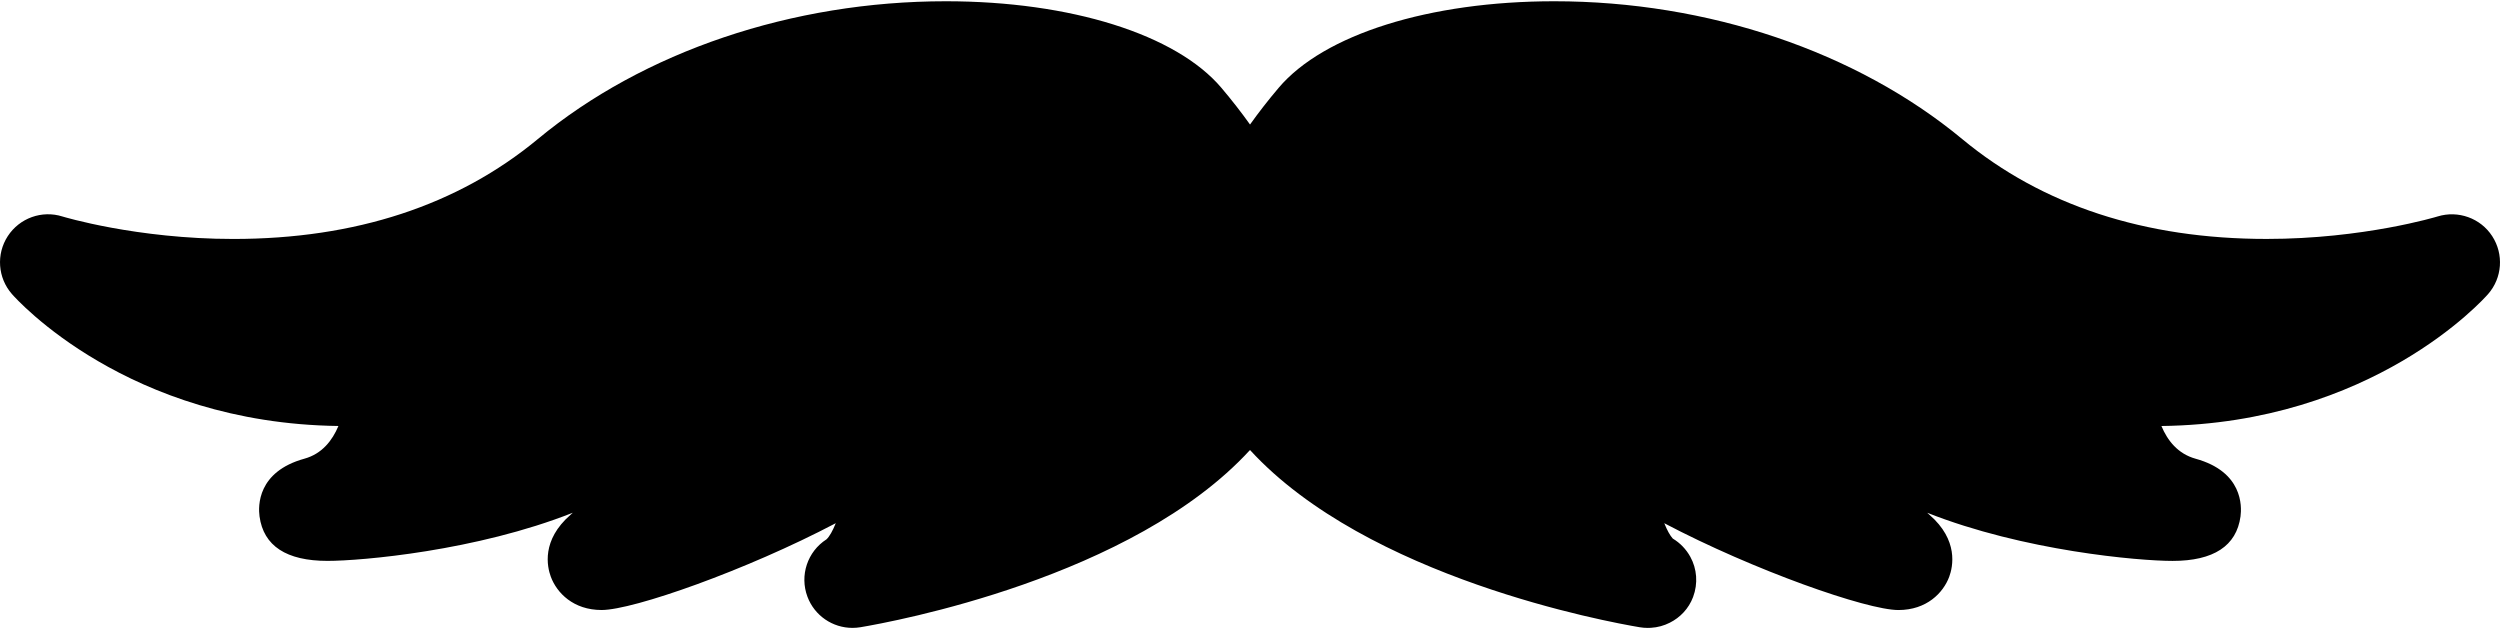 <?xml version="1.0" ?>
<svg xmlns="http://www.w3.org/2000/svg" xmlns:ev="http://www.w3.org/2001/xml-events" xmlns:xlink="http://www.w3.org/1999/xlink" baseProfile="full" enable-background="new 0 0 100 25.066" height="151px" version="1.1" viewBox="0 0 100 25.066" width="600px" x="0px" xml:space="preserve" y="0px">
	<defs/>
	<path d="M 99.689,9.397 C 99.222,8.675 98.327,8.355 97.507,8.607 C 97.479,8.616 94.544,9.507 90.666,9.507 C 85.786,9.507 81.687,8.163 78.488,5.512 C 74.261,2.009 68.312,0.0 62.169,0.0 C 57.177,0.0 52.953,1.327 51.145,3.464 C 50.728,3.956 50.348,4.445 50.001,4.931 C 49.654,4.445 49.273,3.956 48.857,3.464 C 47.049,1.327 42.825,0.0 37.833,0.0 C 31.69,0.0 25.741,2.009 21.512,5.513 C 18.312,8.163 14.215,9.508 9.334,9.508 C 5.457,9.508 2.522,8.617 2.497,8.609 C 1.678,8.35 0.783,8.672 0.312,9.394 C -0.158,10.115 -0.091,11.062 0.476,11.71 C 0.662,11.923 5.097,16.882 13.537,16.989 C 13.295,17.567 12.882,18.102 12.177,18.297 C 10.291,18.818 10.325,20.193 10.381,20.604 C 10.541,21.786 11.456,22.385 13.1,22.385 C 14.452,22.385 19.052,21.987 22.912,20.459 C 22.883,20.485 22.853,20.514 22.823,20.54 C 21.653,21.556 21.882,22.613 22.034,23.023 C 22.274,23.664 22.933,24.35 24.064,24.35 C 25.33,24.35 29.85,22.761 33.431,20.877 C 33.306,21.185 33.181,21.41 33.06,21.523 C 32.298,22.011 31.978,22.968 32.298,23.819 C 32.583,24.579 33.307,25.065 34.097,25.065 C 34.202,25.065 34.309,25.057 34.416,25.039 C 35.684,24.827 45.309,23.066 50.0,17.95 C 54.692,23.066 64.317,24.827 65.586,25.039 C 65.694,25.058 65.804,25.066 65.911,25.066 C 65.954,25.066 65.997,25.065 66.038,25.062 C 66.307,25.046 66.56,24.975 66.788,24.86 C 67.207,24.652 67.549,24.294 67.723,23.832 C 67.928,23.285 67.877,22.701 67.613,22.222 C 67.448,21.922 67.206,21.668 66.912,21.493 C 66.801,21.372 66.685,21.16 66.571,20.878 C 70.152,22.763 74.672,24.351 75.938,24.351 C 77.069,24.35 77.728,23.663 77.968,23.023 C 78.12,22.614 78.347,21.555 77.178,20.541 C 77.148,20.515 77.119,20.486 77.089,20.46 C 80.948,21.987 85.549,22.386 86.901,22.386 C 88.546,22.386 89.46,21.786 89.621,20.605 C 89.675,20.194 89.71,18.819 87.825,18.299 C 87.113,18.102 86.698,17.569 86.457,16.99 C 94.901,16.886 99.338,11.925 99.525,11.711 C 100.092,11.062 100.157,10.119 99.689,9.397"/>
</svg>
